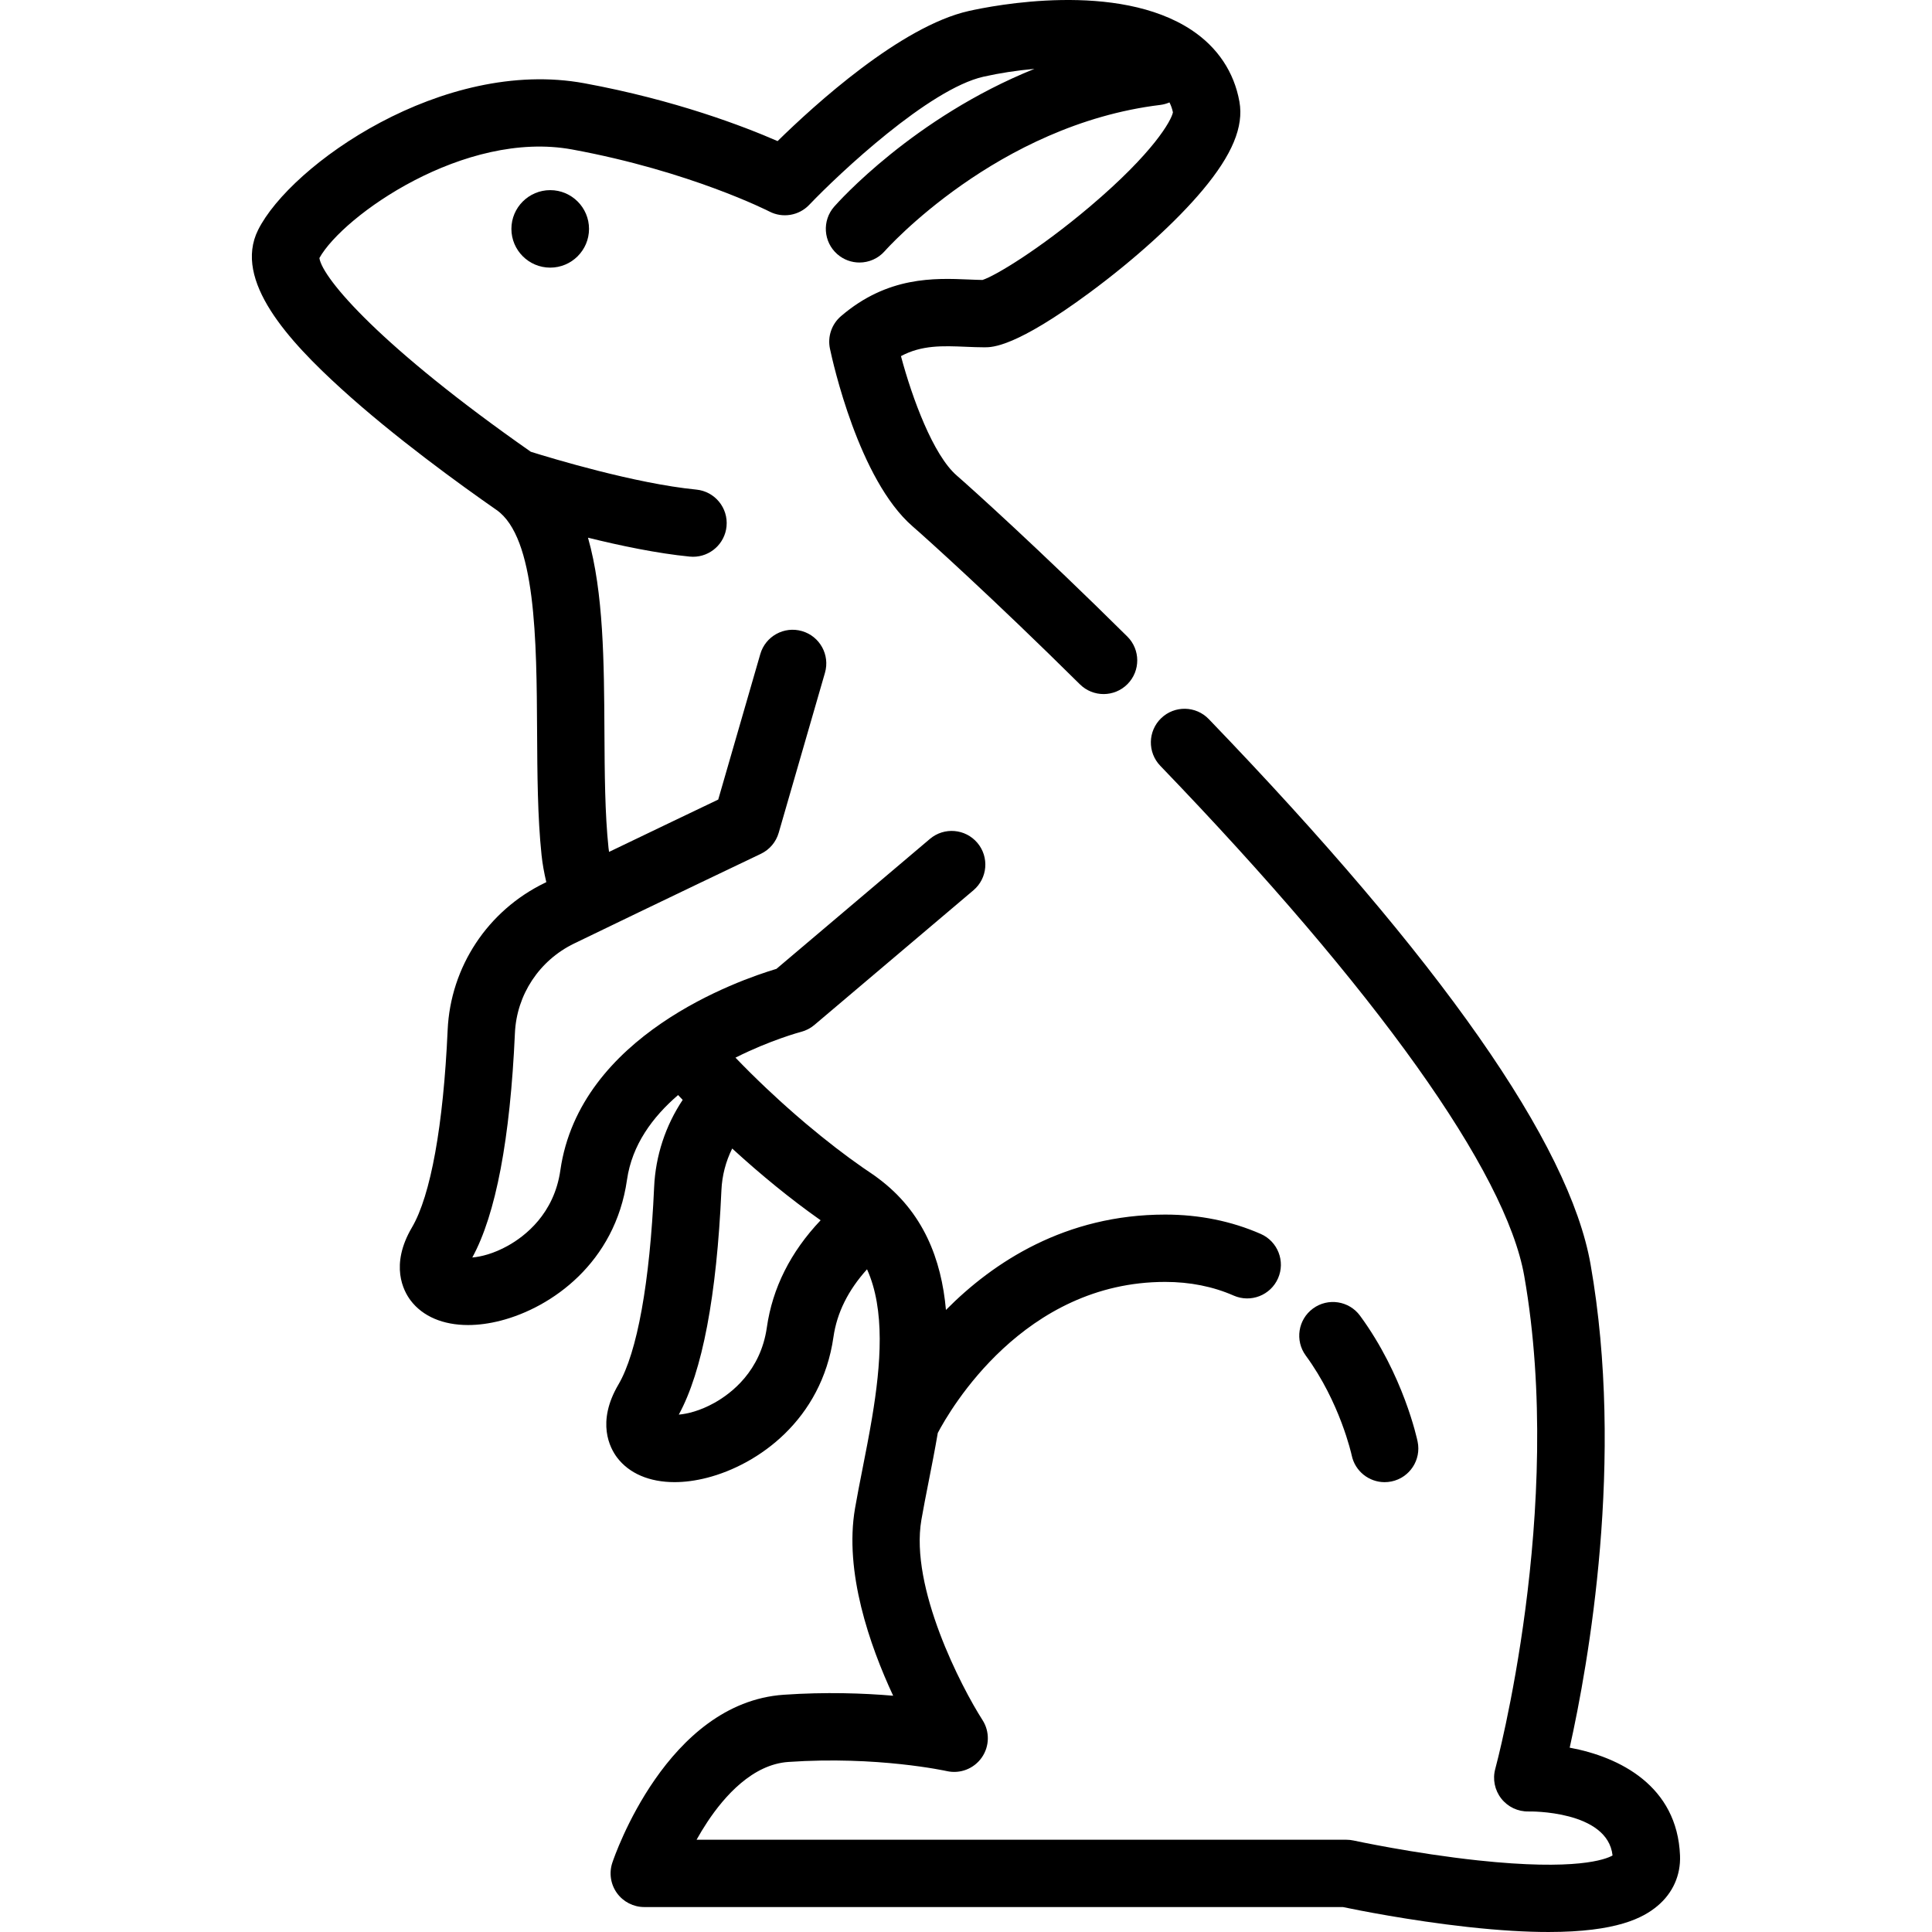 <?xml version="1.0" encoding="iso-8859-1"?>
<!-- Generator: Adobe Illustrator 19.0.0, SVG Export Plug-In . SVG Version: 6.00 Build 0)  -->
<svg version="1.1" id="Layer_1" xmlns="http://www.w3.org/2000/svg" xmlns:xlink="http://www.w3.org/1999/xlink" x="0px" y="0px"
	 viewBox="0 0 511.998 511.998" style="enable-background:new 0 0 511.998 511.998;" xml:space="preserve">
<g>
	<g>
		<path d="M415.983,463.148c4.95-22.209,14.625-76.317,5.53-128.088c-5.62-31.993-39.661-80.608-101.177-144.495
			c-3.416-3.548-9.064-3.657-12.614-0.238c-3.549,3.417-3.655,9.065-0.238,12.614c57.346,59.555,91.602,107.573,96.456,135.206
			c10.861,61.83-7.492,129.946-7.678,130.624c-0.747,2.717-0.151,5.626,1.581,7.85c1.733,2.224,4.418,3.498,7.246,3.435
			c0.212-0.026,20.954-0.32,22.255,11.663c-1.835,1.042-9.671,4.089-35.639,1.305c-17.041-1.828-32.836-5.235-32.995-5.271
			c-0.622-0.134-1.257-0.203-1.894-0.203h-172.22c0.855-1.532,1.81-3.124,2.864-4.714c4.57-6.896,12.002-15.251,21.46-15.903
			c23.578-1.63,41.799,2.383,41.97,2.419c3.528,0.805,7.197-0.609,9.278-3.575c2.08-2.964,2.163-6.892,0.208-9.941
			c-5.556-8.664-19.297-35.091-16.196-53.071c0.536-3.108,1.203-6.491,1.909-10.073c0.811-4.116,1.668-8.467,2.436-12.949
			c3.259-6.196,22.785-40.025,60.262-40.025c6.561,0,12.669,1.219,18.157,3.626c4.511,1.976,9.774-0.076,11.752-4.588
			c1.979-4.513-0.076-9.775-4.588-11.754c-7.759-3.401-16.278-5.127-25.321-5.127c-26.42,0-45.531,12.571-58.1,25.272
			c-1.203-13.459-6-25.96-17.914-34.852c-0.671-0.508-1.351-0.998-2.046-1.461c-0.671-0.447-1.366-0.921-2.082-1.417
			c-0.051-0.036-0.104-0.073-0.155-0.109c-4.318-3.005-9.391-6.878-14.817-11.453c-0.057-0.048-0.113-0.095-0.17-0.143
			c-0.846-0.715-1.701-1.449-2.562-2.197c-0.278-0.243-0.557-0.489-0.836-0.734c-0.489-0.428-0.98-0.862-1.473-1.301
			c-0.464-0.414-0.928-0.829-1.391-1.248c-0.256-0.231-0.511-0.466-0.768-0.699c-1.126-1.027-2.248-2.065-3.358-3.115
			c-0.036-0.034-0.073-0.068-0.108-0.102c-0.617-0.584-1.231-1.172-1.841-1.762c-0.101-0.099-0.203-0.198-0.305-0.296
			c-0.584-0.566-1.166-1.134-1.743-1.703c-0.023-0.021-0.046-0.039-0.069-0.062c-1.383-1.368-2.763-2.775-4.14-4.205
			c9.256-4.662,17.188-6.785,17.365-6.831c1.306-0.334,2.521-0.962,3.549-1.833l42.148-35.691c3.76-3.184,4.228-8.813,1.043-12.573
			c-3.183-3.759-8.812-4.229-12.573-1.043l-40.672,34.441c-10.045,2.999-52.16,17.632-57.269,53.392
			c-1.651,11.555-9.405,17.473-13.882,19.973c-3.811,2.128-7.16,2.926-9.451,3.127c6.241-11.429,10.039-31.427,11.296-59.48
			c0.454-10.164,6.466-19.257,15.687-23.726c22.181-10.753,49.214-23.64,49.485-23.769c2.302-1.097,4.023-3.126,4.732-5.576
			l12.261-42.404c1.369-4.733-1.358-9.68-6.091-11.048c-4.735-1.37-9.68,1.36-11.048,6.093l-11.149,38.556
			c-5.553,2.651-16.807,8.032-28.929,13.865c-0.046-0.346-0.107-0.699-0.143-1.038c-0.964-9.158-1.023-19.76-1.085-30.986
			c-0.1-18.156-0.211-36.681-4.355-51.242c8.56,2.12,18.358,4.168,26.965,5.011c0.296,0.029,0.59,0.044,0.881,0.044
			c4.536,0,8.417-3.445,8.869-8.052c0.481-4.904-3.105-9.269-8.008-9.749c-16.226-1.592-38.422-8.322-43.862-10.025
			c-39.624-27.701-55.216-45.902-56.026-51.339c6.241-11.21,38.464-34.024,67.005-28.767c31.323,5.77,52.042,16.331,52.237,16.433
			c3.52,1.826,7.827,1.109,10.565-1.763c7.963-8.347,31.784-30.719,46.192-33.962c4.175-0.94,8.792-1.656,13.487-2.073
			c-32.051,12.912-51.998,35.302-53.065,36.518c-3.247,3.705-2.876,9.342,0.829,12.59c1.693,1.483,3.79,2.211,5.876,2.211
			c2.48,0,4.95-1.029,6.714-3.042c0.293-0.334,29.766-33.455,72.981-38.719c0.87-0.106,1.69-0.339,2.456-0.669
			c0.41,0.811,0.721,1.68,0.916,2.628c-0.4,2.132-5.045,10.615-21.974,24.955c-13.449,11.39-25.196,18.43-28.491,19.468
			c-1.124-0.014-2.346-0.065-3.629-0.12c-9.07-0.378-21.485-0.903-33.874,9.717c-2.475,2.121-3.595,5.423-2.924,8.611
			c0.741,3.519,7.648,34.731,21.914,47.098c3.503,3.036,21.291,19.035,44.325,41.853c3.501,3.467,9.149,3.442,12.616-0.059
			c3.467-3.5,3.441-9.149-0.06-12.616c-23.383-23.166-41.598-39.543-45.195-42.661c-6.225-5.393-11.798-20.451-14.78-31.641
			c5.545-2.963,11.054-2.731,17.227-2.473c1.62,0.068,3.296,0.138,4.947,0.138c2.032,0,8.217,0,27.856-14.514
			c11.989-8.862,22.898-18.761,29.93-27.162c7.826-9.348,10.92-16.79,9.735-23.417c-1.401-7.838-5.78-14.398-12.664-18.97
			c-19.642-13.045-52.654-6.503-59.072-5.059c-17.994,4.049-40.839,24.849-50.655,34.477c-8.887-3.883-27.052-10.879-51.189-15.326
			c-37.485-6.9-77.86,21.63-86.473,38.854c-6.712,13.425,8.209,29.516,21.957,42.035c14.167,12.9,31.798,25.629,41.111,32.111
			c0.021,0.016,0.043,0.03,0.064,0.045c0.01,0.007,0.02,0.014,0.03,0.021c10.482,7.29,10.632,34.602,10.765,58.698
			c0.062,11.167,0.125,22.715,1.182,32.753c0.245,2.334,0.68,4.744,1.262,7.197c-0.139,0.068-0.28,0.136-0.419,0.203
			c-15.121,7.331-24.981,22.27-25.728,38.985c-1.131,25.284-4.492,43.861-9.46,52.308c-5.908,10.043-2.229,16.86-0.373,19.325
			c3.227,4.286,8.653,6.546,15.244,6.546c2.708,0,5.615-0.382,8.645-1.162c13.476-3.466,30.328-15.32,33.471-37.316
			c1.324-9.272,6.805-16.685,13.544-22.471c0.401,0.428,0.811,0.852,1.217,1.279c-4.555,6.843-7.197,14.812-7.569,23.124
			c-1.131,25.284-4.492,43.861-9.46,52.308c-5.908,10.043-2.229,16.86-0.374,19.325c3.227,4.286,8.654,6.546,15.245,6.546
			c2.708,0,5.615-0.382,8.644-1.162c13.476-3.466,30.328-15.318,33.472-37.316c0.915-6.404,3.905-12.405,8.895-17.928
			c4.831,10.69,3.688,25.228,1.335,39.31c-0.002,0.013-0.005,0.026-0.006,0.039c-0.77,4.605-1.668,9.159-2.525,13.513
			c-0.727,3.69-1.414,7.173-1.986,10.492c-2.905,16.853,3.891,36.302,10.106,49.656c-7.891-0.673-17.883-1.024-29.01-0.258
			c-30.938,2.134-44.837,42.788-45.414,44.517c-0.906,2.72-0.451,5.712,1.226,8.039c1.677,2.325,4.37,3.704,7.238,3.704h185.138
			c3.731,0.779,17.612,3.571,33.029,5.274c8.517,0.941,15.584,1.337,21.477,1.337c18.065,0,25.082-3.728,28.879-6.915
			c4.054-3.402,6.171-8.142,5.963-13.344C444.49,473.291,429.236,465.598,415.983,463.148z M203.221,351.787
			c-1.651,11.555-9.407,17.473-13.882,19.973c-3.811,2.128-7.16,2.926-9.451,3.127c6.241-11.429,10.039-31.427,11.296-59.48
			c0.172-3.871,1.157-7.621,2.856-11.037c7.627,6.995,15.526,13.425,23.071,18.75c0.12,0.084,0.243,0.176,0.363,0.26
			C209.498,331.797,204.716,341.317,203.221,351.787z"/>
	</g>
</g>
<g>
	<g>
		<path d="M375.686,382.057c-0.149-0.715-3.755-17.698-15.26-33.374c-2.917-3.972-8.499-4.828-12.471-1.914
			c-3.972,2.915-4.829,8.499-1.914,12.471c9.087,12.382,12.121,26.199,12.176,26.451c0.88,4.204,4.588,7.097,8.723,7.097
			c0.598,0,1.207-0.062,1.816-0.187C373.581,391.602,376.684,386.881,375.686,382.057z"/>
	</g>
</g>
<g>
	<g>
		<path d="M145.811,50.389c-5.672,0-10.285,4.606-10.285,10.268c0,5.662,4.614,10.269,10.285,10.269
			c5.672,0,10.286-4.607,10.286-10.269C156.096,54.995,151.482,50.389,145.811,50.389z"/>
	</g>
</g>
<g>
</g>
<g>
</g>
<g>
</g>
<g>
</g>
<g>
</g>
<g>
</g>
<g>
</g>
<g>
</g>
<g>
</g>
<g>
</g>
<g>
</g>
<g>
</g>
<g>
</g>
<g>
</g>
<g>
</g>
</svg>
